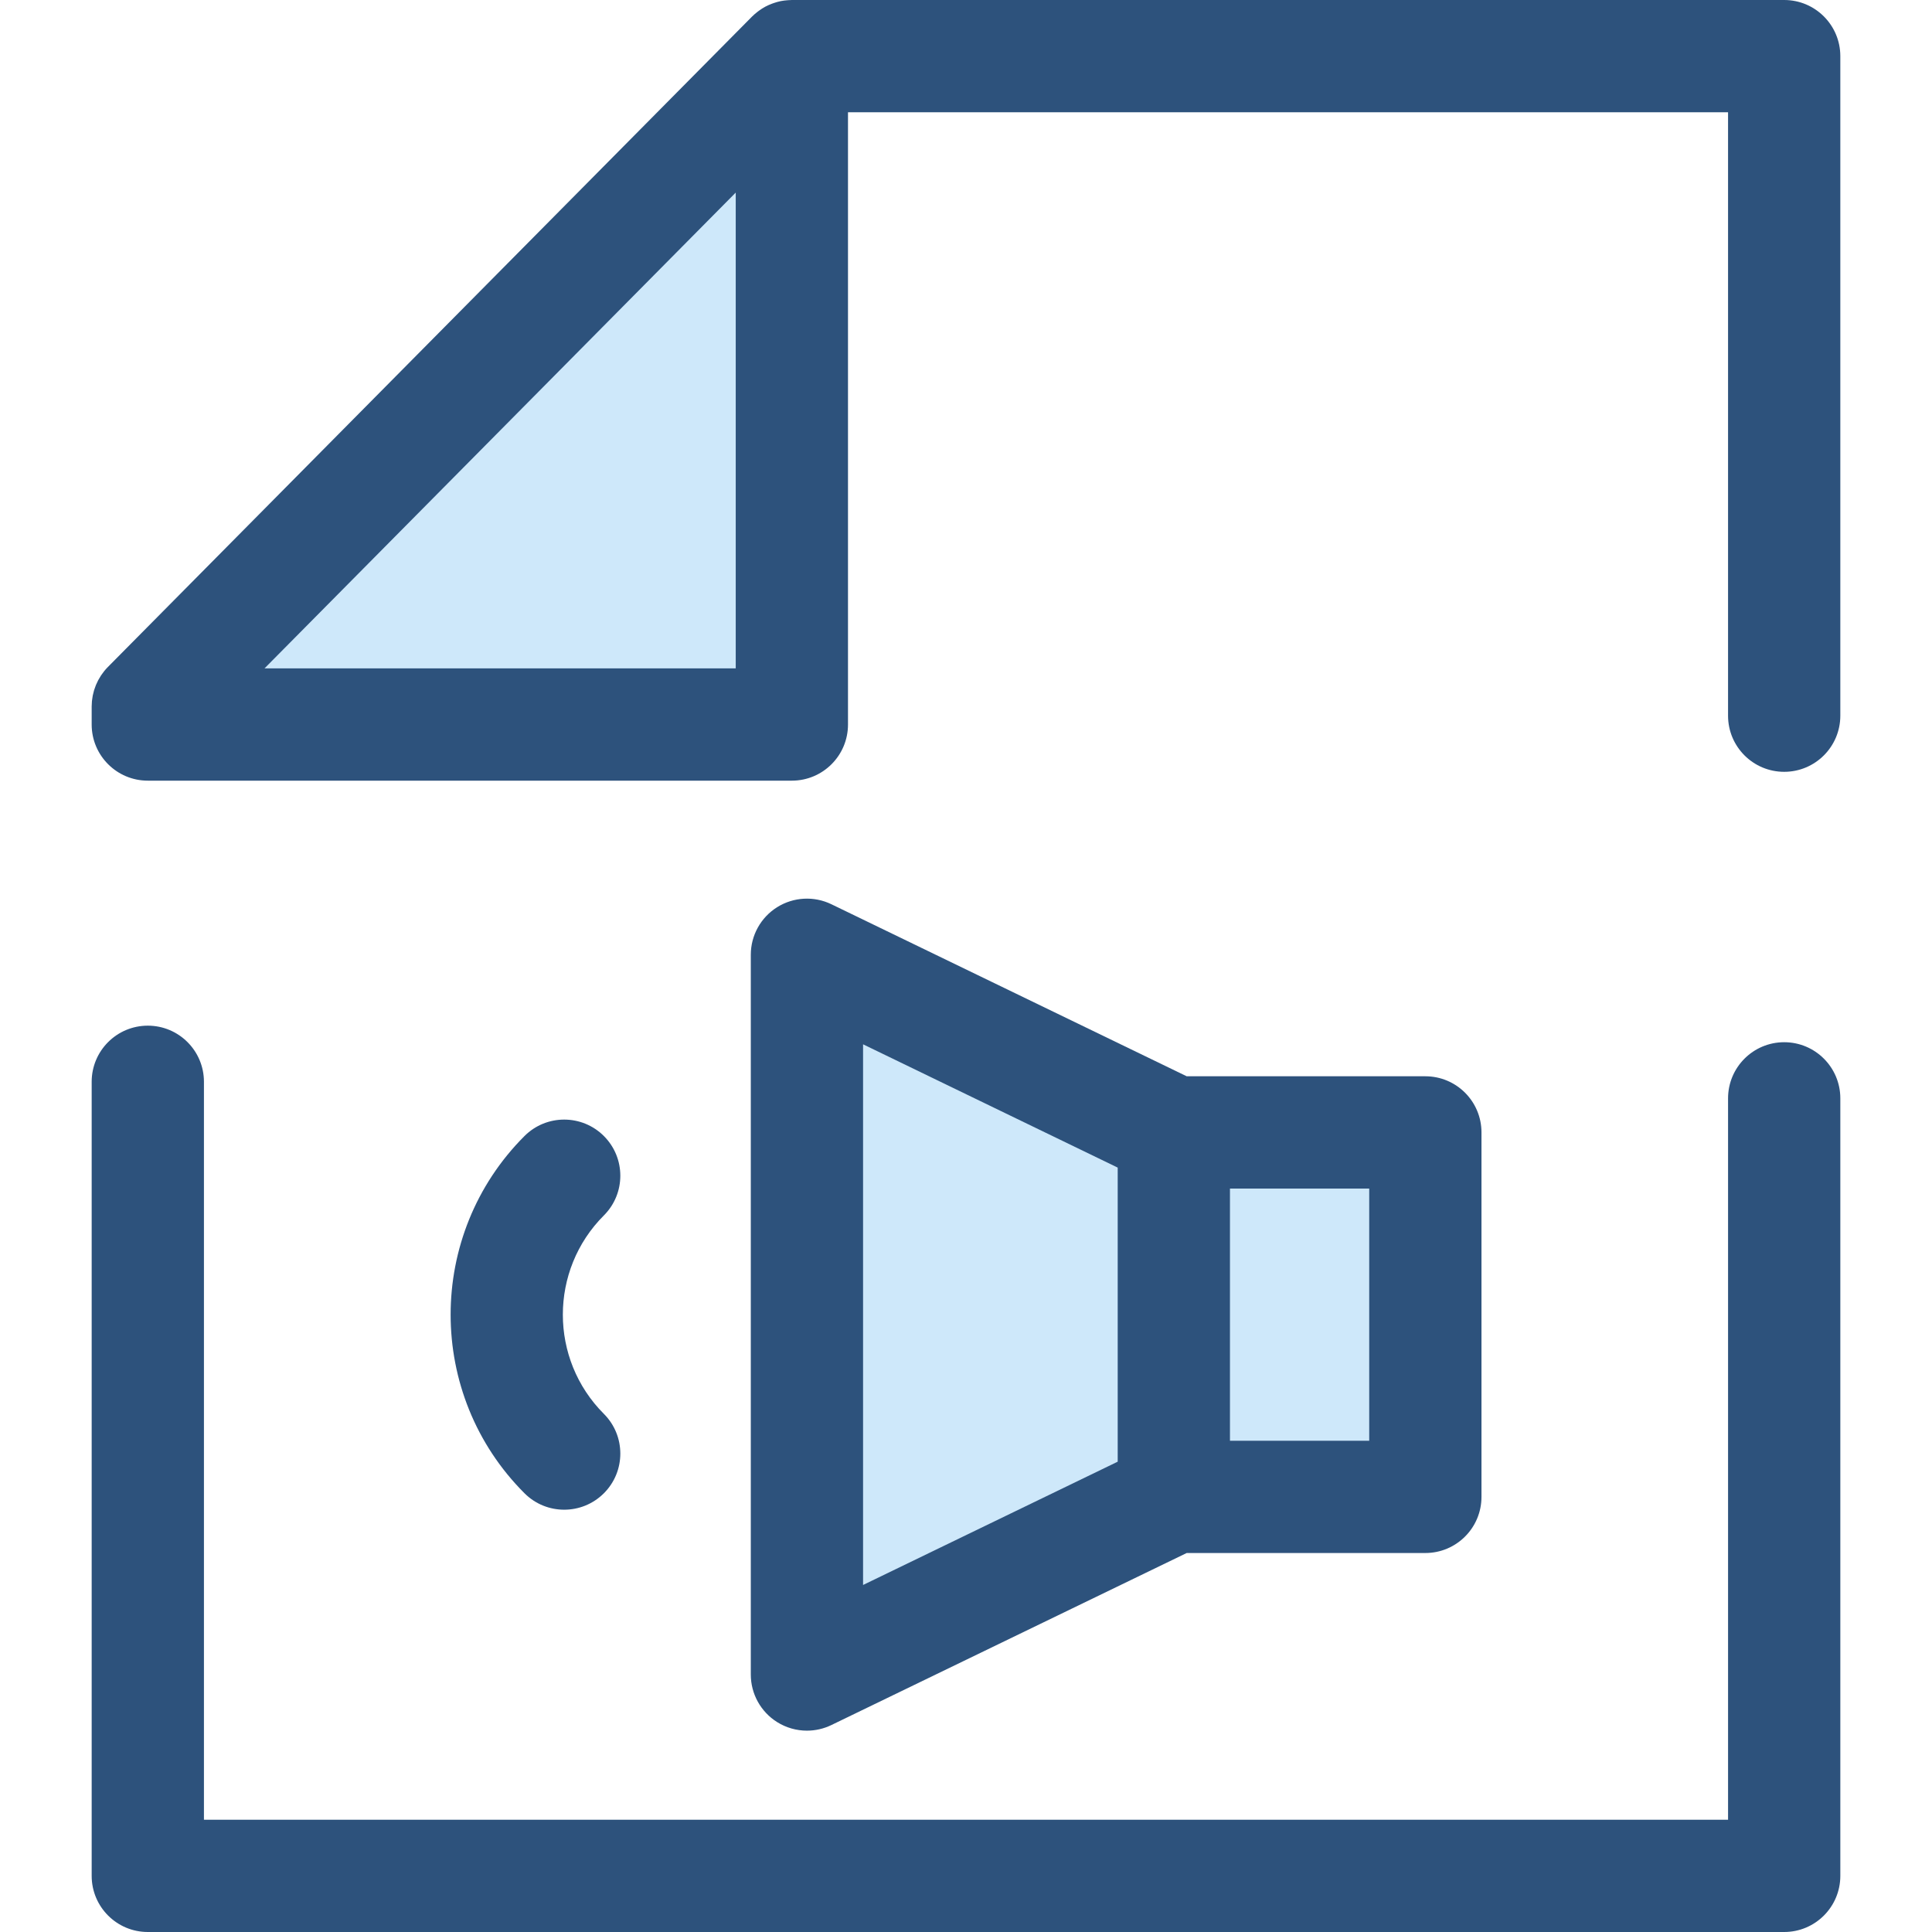 <?xml version="1.0" encoding="iso-8859-1"?>
<!-- Generator: Adobe Illustrator 19.0.0, SVG Export Plug-In . SVG Version: 6.00 Build 0)  -->
<svg version="1.1" id="Layer_1" xmlns="http://www.w3.org/2000/svg" xmlns:xlink="http://www.w3.org/1999/xlink" x="0px" y="0px"
	 viewBox="0 0 512 512" style="enable-background:new 0 0 512 512;" xml:space="preserve">
<polygon style="fill:#CEE8FA;" points="39.171,192.007 39.171,187.217 209.852,14.876 209.852,192.007 "/>
<g>
	<path style="fill:#2D527C;" d="M472.828,512H39.171c-8.216,0-14.876-6.66-14.876-14.876V286.687c0-8.216,6.66-14.876,14.876-14.876
		s14.876,6.66,14.876,14.876v195.561h403.907V291.074c0-8.216,6.661-14.876,14.876-14.876c8.215,0,14.876,6.66,14.876,14.876v206.05
		C487.704,505.34,481.044,512,472.828,512z"/>
	<path style="fill:#2D527C;" d="M472.828,0H209.852c-0.179,0-0.356,0.021-0.534,0.027c-0.171,0.006-0.342,0.013-0.513,0.025
		c-0.64,0.045-1.275,0.118-1.9,0.242c-0.018,0.003-0.034,0.009-0.052,0.013c-0.613,0.126-1.212,0.303-1.803,0.504
		c-0.158,0.054-0.312,0.11-0.469,0.168c-0.582,0.22-1.154,0.467-1.705,0.759c-0.021,0.012-0.043,0.019-0.064,0.031
		c-0.568,0.305-1.11,0.66-1.636,1.04c-0.134,0.097-0.266,0.195-0.397,0.296c-0.522,0.403-1.029,0.827-1.498,1.302L28.601,176.749
		c-0.35,0.353-0.678,0.721-0.988,1.104c-0.213,0.262-0.4,0.536-0.592,0.808c-0.086,0.123-0.183,0.24-0.265,0.364
		c-0.22,0.332-0.417,0.675-0.605,1.02c-0.042,0.076-0.091,0.147-0.131,0.223c-0.187,0.354-0.351,0.716-0.507,1.081
		c-0.033,0.077-0.073,0.152-0.106,0.231c-0.141,0.347-0.26,0.699-0.375,1.052c-0.034,0.107-0.077,0.211-0.11,0.318
		c-0.097,0.326-0.173,0.656-0.247,0.988c-0.033,0.143-0.073,0.281-0.101,0.425c-0.06,0.305-0.097,0.611-0.137,0.918
		c-0.022,0.174-0.055,0.345-0.073,0.521c-0.028,0.303-0.034,0.607-0.045,0.91c-0.006,0.168-0.025,0.335-0.025,0.503v4.79
		c0,8.216,6.66,14.876,14.876,14.876h170.681c8.216,0,14.876-6.66,14.876-14.876V29.752h233.224v159.912
		c0,8.216,6.661,14.876,14.876,14.876c8.215,0,14.876-6.66,14.876-14.876V14.876C487.704,6.66,481.044,0,472.828,0z M70.095,177.131
		l95.534-96.462l29.347-29.633v126.095H70.095z"/>
</g>
<g>
	<rect x="311.086" y="300.108" style="fill:#CEE8FA;" width="66.655" height="96.588"/>
	<polygon style="fill:#CEE8FA;" points="213.846,443.767 311.078,396.689 311.078,300.101 213.846,253.023 	"/>
</g>
<g>
	<path style="fill:#2D527C;" d="M377.733,285.225h-63.244l-94.161-45.59c-4.612-2.231-10.044-1.935-14.384,0.785
		s-6.974,7.481-6.974,12.604v190.743c0,5.122,2.635,9.884,6.974,12.604c2.407,1.508,5.149,2.272,7.902,2.272
		c2.211,0,4.429-0.492,6.481-1.488l94.16-45.59h63.244c8.215,0,14.876-6.66,14.876-14.876v-96.588
		C392.609,291.885,385.948,285.225,377.733,285.225z M228.722,276.754l67.48,32.672v77.938l-67.48,32.672V276.754z M362.857,381.813
		h-36.903v-66.836h36.903V381.813z"/>
	<path style="fill:#2D527C;" d="M149.516,400.087c-3.807,0-7.615-1.452-10.519-4.357c-26.1-26.101-26.1-68.569,0-94.671
		c5.809-5.809,15.229-5.809,21.039,0c5.809,5.809,5.809,15.229,0,21.039c-14.501,14.5-14.501,38.094,0,52.594
		c5.809,5.809,5.809,15.229,0,21.039C157.131,398.635,153.323,400.087,149.516,400.087z"/>
</g>
<g>
</g>
<g>
</g>
<g>
</g>
<g>
</g>
<g>
</g>
<g>
</g>
<g>
</g>
<g>
</g>
<g>
</g>
<g>
</g>
<g>
</g>
<g>
</g>
<g>
</g>
<g>
</g>
<g>
</g>
</svg>
